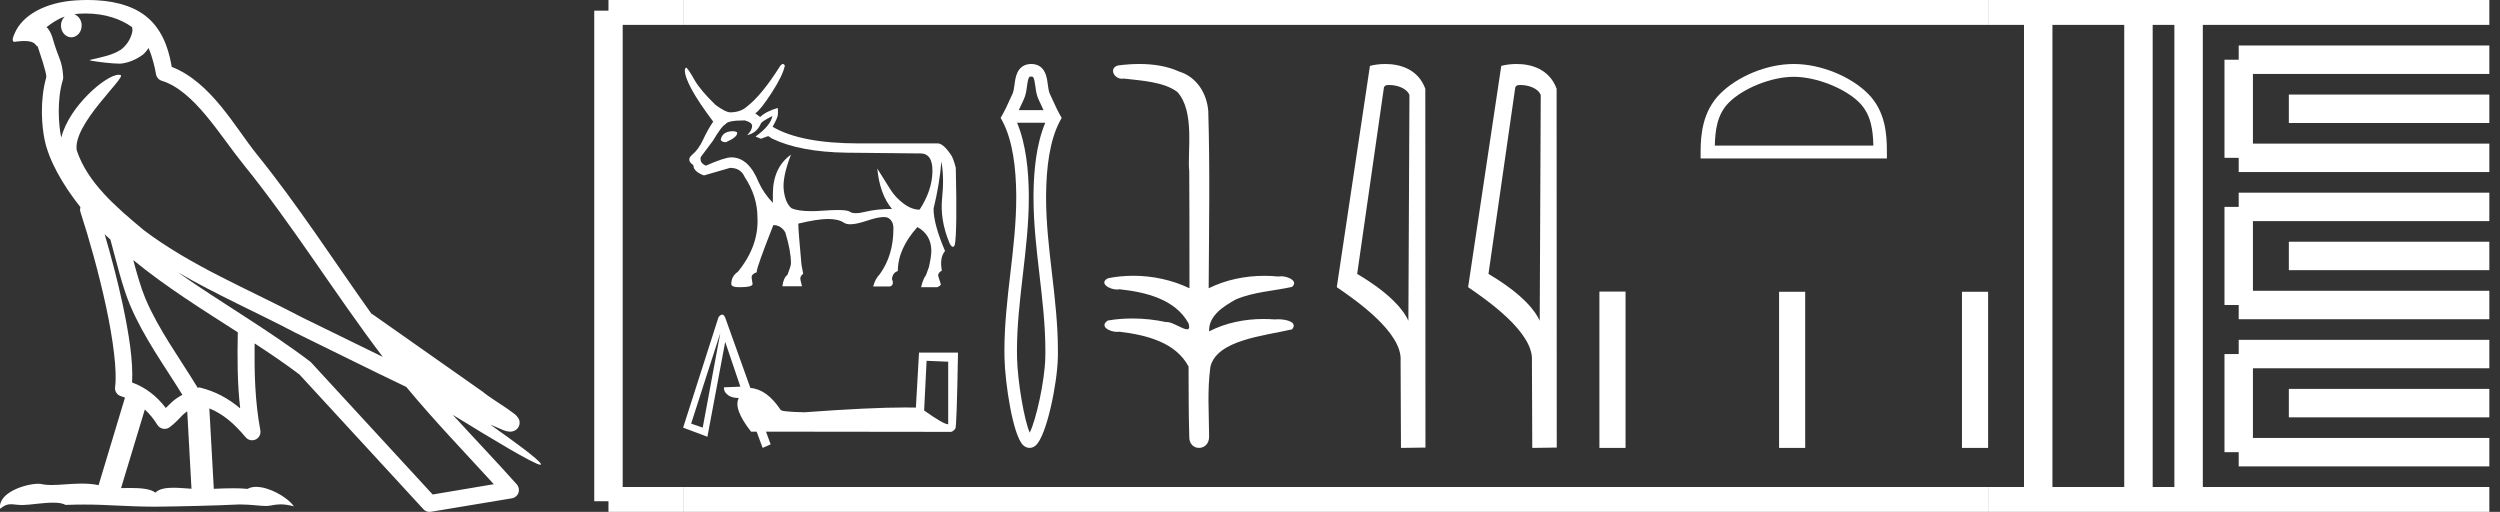 <?xml version="1.0" encoding="UTF-8" standalone="no"?>
<svg
   width="87.909"
   height="18.0"
   version="1.1"
   id="svg64"
   sodipodi:docname="kanakhtaanisut.svg"
   inkscape:version="1.1.1 (3bf5ae0d25, 2021-09-20)"
   xmlns:inkscape="http://www.inkscape.org/namespaces/inkscape"
   xmlns:sodipodi="http://sodipodi.sourceforge.net/DTD/sodipodi-0.dtd"
   xmlns="http://www.w3.org/2000/svg"
   xmlns:svg="http://www.w3.org/2000/svg">
  <rect width="100%" height="100%" fill="#333333" stroke="none"/>
  <defs
     id="defs68" />
  <sodipodi:namedview
     id="namedview66"
     pagecolor="#ffffff"
     bordercolor="#666666"
     borderopacity="1.0"
     inkscape:pageshadow="2"
     inkscape:pageopacity="0.0"
     inkscape:pagecheckerboard="0"
     showgrid="false"
     inkscape:zoom="15.641202"
     inkscape:cx="43.954422"
     inkscape:cy="8.9826855"
     inkscape:window-width="1920"
     inkscape:window-height="1001"
     inkscape:window-x="-9"
     inkscape:window-y="-9"
     inkscape:window-maximized="1"
     inkscape:current-layer="svg64" />
  <path
     d="M 3.009 0.474 C 3.703 0.474 4.257 0.675 4.644 0.953 C 4.65 1.006 4.664 1.06 4.653 1.112 C 4.603 1.361 4.458 1.59 4.257 1.743 C 3.941 1.95 3.56 2.01 3.2 2.099 C 3.11 2.109 3.181 2.13 3.231 2.139 C 3.461 2.178 3.938 2.238 4.202 2.238 C 4.221 2.238 4.238 2.237 4.254 2.237 C 4.532 2.205 4.795 2.089 5.02 1.926 C 5.099 1.859 5.167 1.776 5.225 1.69 C 5.372 2.036 5.452 2.403 5.485 2.607 C 5.503 2.717 5.581 2.806 5.687 2.84 C 6.826 3.189 7.725 4.749 8.566 5.789 C 10.296 7.926 11.766 10.315 13.459 12.549 C 12.522 12.093 11.588 11.633 10.65 11.175 C 8.729 10.164 6.728 9.359 5.045 8.085 C 5.042 8.083 5.039 8.079 5.037 8.077 C 4.067 7.269 3.074 6.417 2.698 5.284 C 2.55 4.364 4.455 2.707 4.24 2.638 C 4.222 2.632 4.2 2.629 4.176 2.629 C 3.718 2.629 2.423 3.756 2.157 4.83 C 2.154 4.816 2.146 4.799 2.143 4.785 C 2.07 4.429 1.989 3.529 2.211 2.806 C 2.221 2.772 2.224 2.737 2.222 2.702 C 2.206 2.411 2.162 2.238 2.098 2.068 C 2.035 1.899 1.959 1.724 1.838 1.303 C 1.807 1.195 1.696 0.975 1.63 0.958 C 1.816 0.82 2.005 0.677 2.275 0.583 L 2.275 0.583 C 2.196 0.659 2.143 0.769 2.143 0.897 C 2.143 1.126 2.307 1.312 2.508 1.312 C 2.709 1.312 2.872 1.126 2.872 0.897 L 2.872 0.894 C 2.871 0.71 2.763 0.558 2.617 0.504 C 2.67 0.497 2.713 0.485 2.771 0.482 C 2.852 0.476 2.932 0.474 3.009 0.474 ZM 3.68 8.237 C 3.745 8.302 3.815 8.361 3.882 8.424 C 4.096 9.204 4.294 10.065 4.574 10.729 C 5.057 11.874 5.79 12.87 6.413 13.883 C 6.261 13.965 6.129 14.058 6.029 14.152 C 5.948 14.229 5.894 14.281 5.83 14.346 C 5.521 13.939 5.124 13.623 4.644 13.449 C 4.689 12.726 4.536 11.737 4.305 10.662 C 4.126 9.831 3.904 9.003 3.68 8.237 ZM 4.686 9.145 C 5.835 10.09 7.114 10.883 8.362 11.685 C 8.344 12.595 8.344 13.463 8.446 14.36 C 8.033 14.014 7.587 13.763 7.019 13.625 C 7.015 13.624 7.012 13.624 7.009 13.624 C 6.989 13.624 6.972 13.636 6.952 13.636 C 6.303 12.573 5.569 11.577 5.115 10.502 C 4.959 10.133 4.822 9.652 4.686 9.145 ZM 5.093 14.399 C 5.256 14.552 5.405 14.728 5.533 14.94 C 5.576 15.01 5.649 15.058 5.729 15.075 C 5.749 15.079 5.77 15.081 5.79 15.081 C 5.85 15.081 5.909 15.063 5.959 15.027 C 6.175 14.871 6.307 14.703 6.436 14.581 C 6.483 14.536 6.533 14.5 6.584 14.464 L 6.733 17.186 C 6.52 17.172 6.298 17.151 6.096 17.151 C 5.832 17.151 5.601 17.187 5.463 17.323 C 5.294 17.189 4.966 17.159 4.572 17.159 C 4.471 17.159 4.366 17.161 4.257 17.163 L 5.093 14.399 ZM 6.251 9.574 L 6.251 9.574 C 7.605 10.361 9.035 10.988 10.386 11.699 C 10.388 11.7 10.39 11.701 10.392 11.702 C 11.687 12.333 12.978 12.983 14.286 13.606 C 15.27 14.795 16.338 15.901 17.364 17.026 C 16.648 17.146 15.931 17.268 15.214 17.388 C 13.792 15.842 12.369 14.299 10.947 12.753 C 10.936 12.74 10.924 12.728 10.91 12.717 C 9.411 11.58 7.758 10.635 6.251 9.574 ZM 3.076 0.0 C 2.941 0.0 2.803 0.005 2.665 0.013 C 1.58 0.084 0.792 0.539 0.523 1.157 C 0.482 1.25 0.377 1.471 0.516 1.471 C 0.53 1.471 0.547 1.468 0.568 1.463 C 0.683 1.448 0.778 1.442 0.857 1.442 C 1.275 1.442 1.237 1.615 1.327 1.637 C 1.417 1.919 1.617 2.483 1.63 2.705 C 1.386 3.566 1.477 4.468 1.566 4.903 C 1.715 5.635 2.196 6.487 2.827 7.283 C 2.813 7.338 2.809 7.394 2.827 7.449 C 3.129 8.371 3.479 9.618 3.73 10.785 C 3.981 11.953 4.123 13.062 4.047 13.608 C 4.025 13.759 4.121 13.9 4.268 13.936 C 4.313 13.947 4.352 13.967 4.395 13.981 L 3.467 17.06 C 3.273 17.018 3.072 17.005 2.874 17.005 C 2.493 17.005 2.118 17.055 1.81 17.055 C 1.685 17.055 1.57 17.047 1.47 17.023 C 1.438 17.015 1.395 17.011 1.345 17.011 C 0.909 17.011 -0.083 17.317 0.004 17.89 C 0.155 17.762 0.262 17.731 0.38 17.731 C 0.49 17.731 0.61 17.758 0.785 17.758 C 0.794 17.758 0.802 17.758 0.812 17.758 C 1.066 17.754 1.509 17.675 1.865 17.675 C 2.045 17.675 2.203 17.695 2.303 17.755 C 2.539 17.746 2.752 17.742 2.952 17.742 C 3.801 17.742 4.399 17.812 5.452 17.817 C 6.24 17.81 7.649 17.778 8.426 17.738 C 8.876 17.741 9.123 17.792 9.348 17.792 C 9.362 17.792 9.375 17.792 9.388 17.791 C 9.522 17.788 9.653 17.735 9.868 17.735 C 9.991 17.735 10.141 17.752 10.336 17.805 C 10.086 17.464 9.459 17.12 9.006 17.12 C 8.891 17.12 8.788 17.142 8.704 17.191 C 8.543 17.175 8.372 17.169 8.196 17.169 C 7.977 17.169 7.748 17.178 7.518 17.189 L 7.361 14.36 L 7.361 14.36 C 7.848 14.562 8.218 14.876 8.642 15.38 C 8.7 15.447 8.782 15.482 8.865 15.482 C 8.908 15.482 8.952 15.473 8.993 15.453 C 9.112 15.396 9.179 15.264 9.155 15.134 C 8.963 14.095 8.942 13.115 8.953 12.075 L 8.953 12.075 C 9.493 12.428 10.025 12.787 10.529 13.168 C 11.982 14.748 13.436 16.327 14.889 17.906 C 14.945 17.967 15.023 18 15.104 18 C 15.12 18 15.136 17.999 15.152 17.996 C 16.102 17.837 17.052 17.681 18.001 17.522 C 18.107 17.505 18.195 17.431 18.231 17.329 C 18.267 17.227 18.244 17.112 18.172 17.032 C 17.43 16.201 16.663 15.401 15.921 14.587 L 15.921 14.587 C 17.19 15.368 18.796 16.342 19 16.342 C 19.023 16.342 19.028 16.329 19.013 16.303 C 18.919 16.139 18.113 15.547 17.238 14.929 L 17.238 14.929 C 17.377 14.987 17.514 15.049 17.653 15.106 C 17.658 15.109 17.665 15.114 17.67 15.117 C 17.773 15.151 17.83 15.175 17.939 15.178 C 17.942 15.179 17.946 15.179 17.949 15.179 C 17.974 15.179 18.003 15.175 18.048 15.162 C 18.1 15.146 18.188 15.103 18.236 15.01 C 18.285 14.918 18.275 14.823 18.259 14.772 C 18.242 14.721 18.221 14.695 18.205 14.674 C 18.144 14.589 18.102 14.565 18.043 14.52 C 17.983 14.474 17.915 14.423 17.838 14.371 C 17.685 14.266 17.502 14.148 17.345 14.043 C 17.188 13.938 17.045 13.836 17.017 13.81 C 17.008 13.801 16.998 13.793 16.989 13.785 C 15.691 12.872 14.394 11.961 13.097 11.049 C 13.089 11.043 13.078 11.048 13.069 11.043 C 11.736 9.174 10.481 7.218 9.023 5.416 C 8.279 4.496 7.425 2.888 6.038 2.352 C 5.971 1.956 5.82 1.225 5.283 0.703 C 4.827 0.26 4.168 0.056 3.427 0.011 C 3.312 0.003 3.195 0.0 3.076 0.0 Z"
     style="fill:#ffffff;stroke:none"
     id="path2" />
  <path
     d="M 25.784 4.613 Q 25.406 4.613 25.345 4.905 L 25.345 4.922 Q 25.388 5 25.526 5 Q 25.921 4.828 25.921 4.681 L 25.921 4.664 Q 25.921 4.63 25.784 4.613 ZM 27.16 4.08 Q 27.1 4.415 26.566 4.802 L 26.756 4.879 L 27.014 4.785 L 27.143 4.871 Q 28.131 5.344 29.765 5.369 L 32.328 5.395 Q 32.345 5.394 32.362 5.394 Q 32.8 5.394 32.788 6.036 Q 32.775 6.702 32.336 7.373 Q 32.061 7.373 31.777 7.162 Q 31.494 6.952 31.313 6.668 Q 31.133 6.384 30.849 5.928 L 30.849 5.928 Q 30.935 6.831 31.365 7.347 Q 30.84 7.347 30.432 7.446 Q 30.227 7.496 30.091 7.496 Q 29.954 7.496 29.886 7.446 Q 29.8 7.385 29.46 7.385 Q 29.254 7.385 28.953 7.407 Q 28.721 7.425 28.529 7.425 Q 28.062 7.425 27.83 7.321 Q 27.615 7.141 27.56 6.689 Q 27.504 6.238 27.813 5.438 L 27.813 5.438 Q 27.177 5.894 27.177 6.823 L 27.177 7.132 Q 26.859 6.805 26.678 6.41 Q 26.326 5.533 25.715 5.533 Q 25.483 5.533 24.821 5.825 Q 24.597 5.731 24.64 5.524 L 25.07 4.948 Q 25.38 4.424 25.517 4.363 Q 25.586 4.234 26.188 4.234 Q 26.446 4.303 26.446 4.424 Q 26.446 4.587 26.274 4.75 Q 26.601 4.681 26.747 4.363 Q 26.747 4.286 27.16 4.08 ZM 27.53 2.25 Q 27.488 2.25 27.435 2.317 Q 26.781 3.357 26.248 3.761 Q 26.042 3.942 25.689 3.951 Q 25.517 3.951 25.165 3.693 Q 24.64 3.185 24.434 2.833 Q 24.202 2.42 24.133 2.377 Q 24.098 2.377 24.081 2.463 Q 24.081 2.953 25.079 4.277 Q 24.89 4.552 24.726 4.905 Q 24.563 5.258 24.339 5.443 Q 24.116 5.627 24.382 5.808 Q 24.382 6.032 24.752 6.169 Q 25.053 6.083 25.672 5.903 Q 26.042 5.903 26.179 6.212 Q 26.635 6.9 26.635 7.648 Q 26.687 8.646 25.947 9.557 Q 25.715 9.712 25.715 9.987 Q 25.715 10.099 25.999 10.099 Q 26.463 10.099 26.463 9.987 L 26.429 9.755 Q 26.429 9.635 26.609 9.574 L 26.609 9.557 Q 26.609 9.394 27.194 7.915 Q 27.461 7.915 27.615 8.173 Q 27.813 8.826 27.813 9.256 Q 27.813 9.351 27.693 9.66 Q 27.547 9.772 27.512 10.065 L 28.2 10.065 L 28.149 9.85 Q 28.114 9.721 28.243 9.626 L 28.183 9.308 Q 28.071 8.095 28.071 7.88 L 28.071 7.863 Q 28.751 7.7 29.116 7.7 Q 29.482 7.7 29.679 7.833 Q 29.758 7.886 29.9 7.886 Q 30.115 7.886 30.475 7.764 Q 30.865 7.632 31.074 7.632 Q 31.185 7.632 31.244 7.67 Q 31.416 7.777 31.416 8.035 Q 31.416 8.981 30.935 9.643 Q 30.78 9.798 30.703 10.073 L 31.296 10.073 Q 31.451 10.022 31.365 9.815 Q 31.382 9.592 31.571 9.531 Q 31.571 8.749 32.259 7.984 Q 32.741 8.25 32.749 8.809 Q 32.749 9.024 32.663 9.394 L 32.56 9.678 Q 32.465 9.789 32.388 10.099 L 32.956 10.099 Q 33.059 10.056 33.085 10.004 L 32.999 9.729 Q 32.956 9.609 33.119 9.514 Q 33.033 9.058 33.231 8.826 Q 32.827 7.88 32.827 7.339 Q 33.042 6.453 33.102 5.679 Q 33.205 6.221 33.128 6.977 Q 33.05 7.734 33.386 8.543 Q 33.451 8.679 33.505 8.679 Q 33.543 8.679 33.575 8.611 Q 33.661 8.121 33.609 5.903 Q 33.54 5.627 33.463 5.481 Q 33.188 5.06 32.99 5.043 L 30.212 5.043 Q 28.157 5.043 27.168 4.458 Q 27.332 4.166 27.349 4.058 Q 27.366 3.951 27.349 3.796 Q 26.936 3.916 26.73 4.114 L 26.558 3.985 Q 26.738 3.873 27.134 3.263 Q 27.529 2.652 27.598 2.308 Q 27.569 2.25 27.53 2.25 Z"
     style="fill:#ffffff;stroke:none"
     id="path4" />
  <path
     d="M 32.582 12.687 L 33.342 12.719 L 33.342 14.92 Q 33.177 14.92 32.496 14.434 L 32.582 12.687 ZM 25.329 11.708 L 24.71 15.037 L 24.303 14.896 L 24.303 14.896 Q 24.307 14.89 25.329 11.708 ZM 25.394 11.063 Q 25.338 11.063 25.266 11.152 L 24.021 15.037 L 24.875 15.358 L 25.501 12.022 L 26.034 13.596 L 25.454 13.62 L 25.47 13.737 Q 25.595 13.995 25.979 13.995 Q 25.776 14.371 26.41 15.178 L 26.606 15.178 L 26.817 15.75 L 27.099 15.625 L 26.935 15.178 L 33.444 15.186 Q 33.53 15.163 33.593 15.069 Q 33.64 15.069 33.687 12.398 L 32.316 12.398 L 32.206 14.332 Q 32.034 14.328 31.835 14.328 Q 30.592 14.328 28.29 14.497 Q 27.444 14.481 27.444 14.403 Q 26.958 13.682 26.386 13.643 L 25.509 11.191 Q 25.462 11.063 25.394 11.063 Z"
     style="fill:#ffffff;stroke:none"
     id="path6" />
  <path
     d="M 36.282 15.334 C 36.282 15.334 36.282 15.334 36.282 15.334 L 36.282 15.334 C 36.282 15.334 36.282 15.334 36.282 15.334 L 36.282 15.334 C 36.282 15.334 36.282 15.334 36.282 15.334 ZM 36.129 15.33 C 36.129 15.33 36.129 15.33 36.129 15.33 L 36.129 15.33 C 36.129 15.33 36.129 15.33 36.129 15.33 C 36.129 15.33 36.129 15.33 36.129 15.33 ZM 36.694 3.873 L 35.825 3.873 L 35.825 3.873 C 35.844 3.832 35.863 3.791 35.881 3.751 L 35.881 3.751 C 35.921 3.661 35.959 3.577 35.999 3.497 L 35.999 3.497 C 36.072 3.349 36.094 3.168 36.111 3.038 L 36.111 3.038 C 36.131 2.892 36.146 2.799 36.176 2.738 L 36.176 2.738 C 36.192 2.705 36.202 2.692 36.26 2.692 C 36.329 2.692 36.361 2.695 36.408 3.038 L 36.408 3.038 C 36.425 3.168 36.447 3.349 36.52 3.497 L 36.52 3.497 L 36.52 3.497 C 36.56 3.577 36.598 3.661 36.638 3.751 L 36.638 3.751 C 36.656 3.791 36.675 3.832 36.694 3.873 ZM 35.763 4.315 L 35.763 4.315 L 35.763 4.315 C 35.763 4.315 35.763 4.315 35.763 4.315 ZM 36.759 12.326 C 36.759 12.371 36.758 12.417 36.758 12.462 L 36.758 12.462 C 36.757 12.502 36.757 12.542 36.756 12.582 L 36.756 12.582 C 36.736 13.413 36.427 14.782 36.209 15.213 L 36.209 15.213 C 36.015 14.776 35.783 13.42 35.763 12.582 L 35.763 12.582 L 35.763 12.582 C 35.761 12.497 35.76 12.411 35.76 12.326 C 35.76 11.443 35.863 10.561 35.967 9.663 L 35.967 9.663 C 36.071 8.77 36.177 7.861 36.177 6.945 C 36.177 6.898 36.177 6.851 36.176 6.804 L 36.176 6.804 C 36.167 6.017 36.083 5.075 35.763 4.315 L 35.763 4.315 L 36.756 4.315 L 36.756 4.315 C 36.436 5.075 36.352 6.017 36.343 6.804 L 36.343 6.804 L 36.343 6.804 C 36.342 6.851 36.342 6.898 36.342 6.945 C 36.342 7.861 36.448 8.77 36.552 9.663 C 36.656 10.561 36.759 11.443 36.759 12.326 ZM 37.333 4.145 L 37.271 4.038 C 37.235 3.976 37.202 3.911 37.17 3.846 L 37.17 3.846 C 37.125 3.755 37.083 3.663 37.041 3.57 L 37.041 3.57 C 37.001 3.481 36.96 3.39 36.917 3.302 L 36.917 3.302 L 36.917 3.302 C 36.882 3.231 36.866 3.129 36.845 2.979 L 36.845 2.979 C 36.818 2.776 36.779 2.25 36.26 2.25 C 36.02 2.25 35.864 2.372 35.78 2.543 L 35.78 2.543 C 35.711 2.682 35.69 2.855 35.674 2.979 L 35.674 2.979 C 35.653 3.129 35.637 3.231 35.602 3.302 L 35.602 3.302 L 35.602 3.302 C 35.559 3.39 35.518 3.481 35.478 3.57 L 35.478 3.57 C 35.405 3.731 35.334 3.888 35.248 4.038 L 35.187 4.145 L 35.245 4.253 C 35.619 4.949 35.724 5.935 35.734 6.809 L 35.734 6.809 L 35.734 6.809 C 35.735 6.855 35.735 6.9 35.735 6.946 C 35.735 7.831 35.633 8.714 35.528 9.612 L 35.528 9.612 C 35.424 10.505 35.319 11.413 35.319 12.326 C 35.319 12.415 35.32 12.504 35.322 12.592 L 35.322 12.592 C 35.342 13.472 35.614 15.303 35.975 15.651 L 35.975 15.651 C 36.021 15.696 36.098 15.75 36.202 15.75 C 36.299 15.75 36.373 15.703 36.419 15.663 L 36.419 15.663 C 36.803 15.33 37.176 13.489 37.197 12.592 L 37.197 12.592 L 37.197 12.592 C 37.198 12.551 37.199 12.509 37.2 12.467 L 37.2 12.467 C 37.2 12.42 37.2 12.373 37.2 12.326 C 37.2 11.413 37.095 10.505 36.991 9.612 C 36.886 8.714 36.784 7.831 36.784 6.946 C 36.784 6.9 36.784 6.855 36.785 6.809 L 36.785 6.809 C 36.795 5.935 36.9 4.949 37.274 4.253 L 37.333 4.145 Z"
     style="fill:#ffffff;stroke:none"
     id="path8" />
  <path
     d="M 40.068 2.25 C 39.816 2.25 39.565 2.269 39.322 2.3 C 38.986 2.384 39.159 2.769 39.457 2.769 C 39.477 2.769 39.497 2.767 39.518 2.763 C 40.147 2.836 40.922 2.876 41.398 3.232 C 42.028 3.92 41.745 5.348 41.818 6.027 C 41.824 6.063 41.826 8.766 41.826 10.136 C 41.216 9.844 40.528 9.697 39.85 9.697 C 39.548 9.697 39.249 9.726 38.959 9.784 C 38.628 9.958 39.016 10.181 39.276 10.181 C 39.307 10.181 39.336 10.178 39.362 10.171 C 40.281 10.27 41.327 10.517 41.794 11.372 C 41.84 11.527 41.811 11.58 41.741 11.58 C 41.586 11.58 41.231 11.323 41.031 11.323 C 41.021 11.323 41.011 11.324 41.001 11.325 C 40.617 11.242 40.215 11.199 39.816 11.199 C 39.524 11.199 39.234 11.222 38.955 11.271 C 38.639 11.479 39.026 11.671 39.283 11.671 C 39.311 11.671 39.338 11.668 39.362 11.664 C 40.3 11.777 41.339 12.031 41.794 12.888 C 41.799 13.841 41.794 14.47 41.819 15.346 C 41.808 15.616 41.984 15.75 42.161 15.75 C 42.338 15.75 42.516 15.618 42.517 15.356 C 42.511 14.492 42.449 13.735 42.562 12.897 C 42.79 11.958 44.42 11.814 45.432 11.582 C 45.653 11.322 45.219 11.226 44.938 11.226 C 44.897 11.226 44.858 11.228 44.826 11.232 C 44.696 11.222 44.566 11.217 44.435 11.217 C 43.773 11.217 43.107 11.348 42.517 11.652 C 42.493 11.086 43.051 10.76 43.45 10.532 C 44.08 10.261 44.774 10.235 45.432 10.089 C 45.667 9.885 45.298 9.714 45.041 9.714 C 45.008 9.714 44.976 9.717 44.948 9.723 C 44.786 9.707 44.624 9.699 44.462 9.699 C 43.785 9.699 43.109 9.837 42.501 10.136 C 42.514 7.998 42.548 5.928 42.487 3.905 C 42.438 3.28 42.077 2.706 41.471 2.519 C 41.036 2.321 40.551 2.25 40.068 2.25 Z"
     style="fill:#ffffff;stroke:none"
     id="path10" />
  <path
     d="M 48.844 2.989 C 49.122 2.989 49.462 3.096 49.561 3.34 L 49.524 11.279 L 49.524 11.279 C 49.384 10.961 48.965 10.367 47.723 9.632 L 48.666 3.062 C 48.71 3.015 48.709 2.989 48.844 2.989 ZM 49.524 11.279 L 49.524 11.279 C 49.524 11.279 49.524 11.279 49.524 11.279 L 49.524 11.279 L 49.524 11.279 ZM 48.712 2.25 C 48.5 2.25 48.308 2.28 48.172 2.317 L 47.006 10.098 C 47.623 10.521 49.318 11.678 49.25 12.683 L 49.263 15.75 L 50.124 15.738 L 50.119 3.119 C 49.863 2.428 49.227 2.25 48.712 2.25 Z"
     style="fill:#ffffff;stroke:none"
     id="path12" />
  <path
     d="M 53.462 2.989 C 53.739 2.989 54.079 3.096 54.178 3.34 L 54.142 11.279 L 54.142 11.279 C 54.001 10.961 53.583 10.367 52.34 9.632 L 53.284 3.062 C 53.328 3.015 53.327 2.989 53.462 2.989 ZM 54.142 11.279 L 54.142 11.279 C 54.142 11.279 54.142 11.279 54.142 11.279 L 54.142 11.279 L 54.142 11.279 ZM 53.33 2.25 C 53.117 2.25 52.925 2.28 52.79 2.317 L 51.624 10.098 C 52.241 10.521 53.935 11.678 53.868 12.683 L 53.88 15.75 L 54.741 15.738 L 54.736 3.119 C 54.48 2.428 53.844 2.25 53.33 2.25 Z"
     style="fill:#ffffff;stroke:none"
     id="path14" />
  <path
     d="M 63.075 2.701 C 63.881 2.701 64.889 3.115 65.377 3.603 C 65.804 4.029 65.859 4.595 65.875 5.121 L 60.299 5.121 C 60.314 4.595 60.37 4.029 60.797 3.603 C 61.285 3.115 62.27 2.701 63.075 2.701 ZM 63.075 2.25 C 62.119 2.25 61.091 2.691 60.489 3.294 C 59.871 3.912 59.8 4.726 59.8 5.335 L 59.8 5.572 L 66.35 5.572 L 66.35 5.335 C 66.35 4.726 66.303 3.912 65.685 3.294 C 65.083 2.691 64.031 2.25 63.075 2.25 Z"
     style="fill:#ffffff;stroke:none"
     id="path16" />
  <path
     d="M 56.241 10.253 L 56.241 15.75 L 57.16 15.75 L 57.16 10.253 ZM 62.559 10.26 L 62.559 15.75 L 63.477 15.75 L 63.477 10.26 ZM 68.99 10.26 L 68.99 15.75 L 69.909 15.75 L 69.909 10.26 Z"
     style="fill:#ffffff;stroke:none"
     id="path18" />
  <path
     d="M 21.396 0.375 L 21.396 17.625 "
     style="fill:none;stroke:#ffffff;stroke-width:1"
     id="path20" />
  <path
     d="M 21.396 0.375 L 24.021 0.375 "
     style="fill:none;stroke:#ffffff;stroke-width:1"
     id="path22" />
  <path
     d="M 21.396 17.625 L 24.021 17.625 "
     style="fill:none;stroke:#ffffff;stroke-width:1"
     id="path24" />
  <path
     d="M 24.021 0.375 L 69.909 0.375 "
     style="fill:none;stroke:#ffffff;stroke-width:1"
     id="path26" />
  <path
     d="M 24.021 17.625 L 69.909 17.625 "
     style="fill:none;stroke:#ffffff;stroke-width:1"
     id="path28" />
  <path
     d="M 69.909 0.375 L 87.534 0.375 "
     style="fill:none;stroke:#ffffff;stroke-width:1"
     id="path30" />
  <path
     d="M 69.909 17.625 L 87.534 17.625 "
     style="fill:none;stroke:#ffffff;stroke-width:1"
     id="path32" />
  <path
     d="M 71.671 0.375 L 71.671 17.625 "
     style="fill:none;stroke:#ffffff;stroke-width:1"
     id="path34" />
  <path
     d="M 75.196 0.375 L 75.196 17.625 "
     style="fill:none;stroke:#ffffff;stroke-width:1"
     id="path36" />
  <path
     d="M 76.959 0.375 L 76.959 17.625 "
     style="fill:none;stroke:#ffffff;stroke-width:1"
     id="path38" />
  <path
     d="M 78.721 2.1 L 87.534 2.1 "
     style="fill:none;stroke:#ffffff;stroke-width:1"
     id="path40" />
  <path
     d="M 78.721 5.55 L 87.534 5.55 "
     style="fill:none;stroke:#ffffff;stroke-width:1"
     id="path42" />
  <path
     d="M 78.721 2.1 L 78.721 5.55 "
     style="fill:none;stroke:#ffffff;stroke-width:1"
     id="path44" />
  <path
     d="M 80.484 3.825 L 87.534 3.825 "
     style="fill:none;stroke:#ffffff;stroke-width:1"
     id="path46" />
  <path
     d="M 78.721 7.275 L 87.534 7.275 "
     style="fill:none;stroke:#ffffff;stroke-width:1"
     id="path48" />
  <path
     d="M 78.721 10.725 L 87.534 10.725 "
     style="fill:none;stroke:#ffffff;stroke-width:1"
     id="path50" />
  <path
     d="M 78.721 7.275 L 78.721 10.725 "
     style="fill:none;stroke:#ffffff;stroke-width:1"
     id="path52" />
  <path
     d="M 80.484 9 L 87.534 9 "
     style="fill:none;stroke:#ffffff;stroke-width:1"
     id="path54" />
  <path
     d="M 78.721 12.45 L 87.534 12.45 "
     style="fill:none;stroke:#ffffff;stroke-width:1"
     id="path56" />
  <path
     d="M 78.721 15.9 L 87.534 15.9 "
     style="fill:none;stroke:#ffffff;stroke-width:1"
     id="path58" />
  <path
     d="M 78.721 12.45 L 78.721 15.9 "
     style="fill:none;stroke:#ffffff;stroke-width:1"
     id="path60" />
  <path
     d="M 80.484 14.175 L 87.534 14.175 "
     style="fill:none;stroke:#ffffff;stroke-width:1"
     id="path62" />
</svg>
